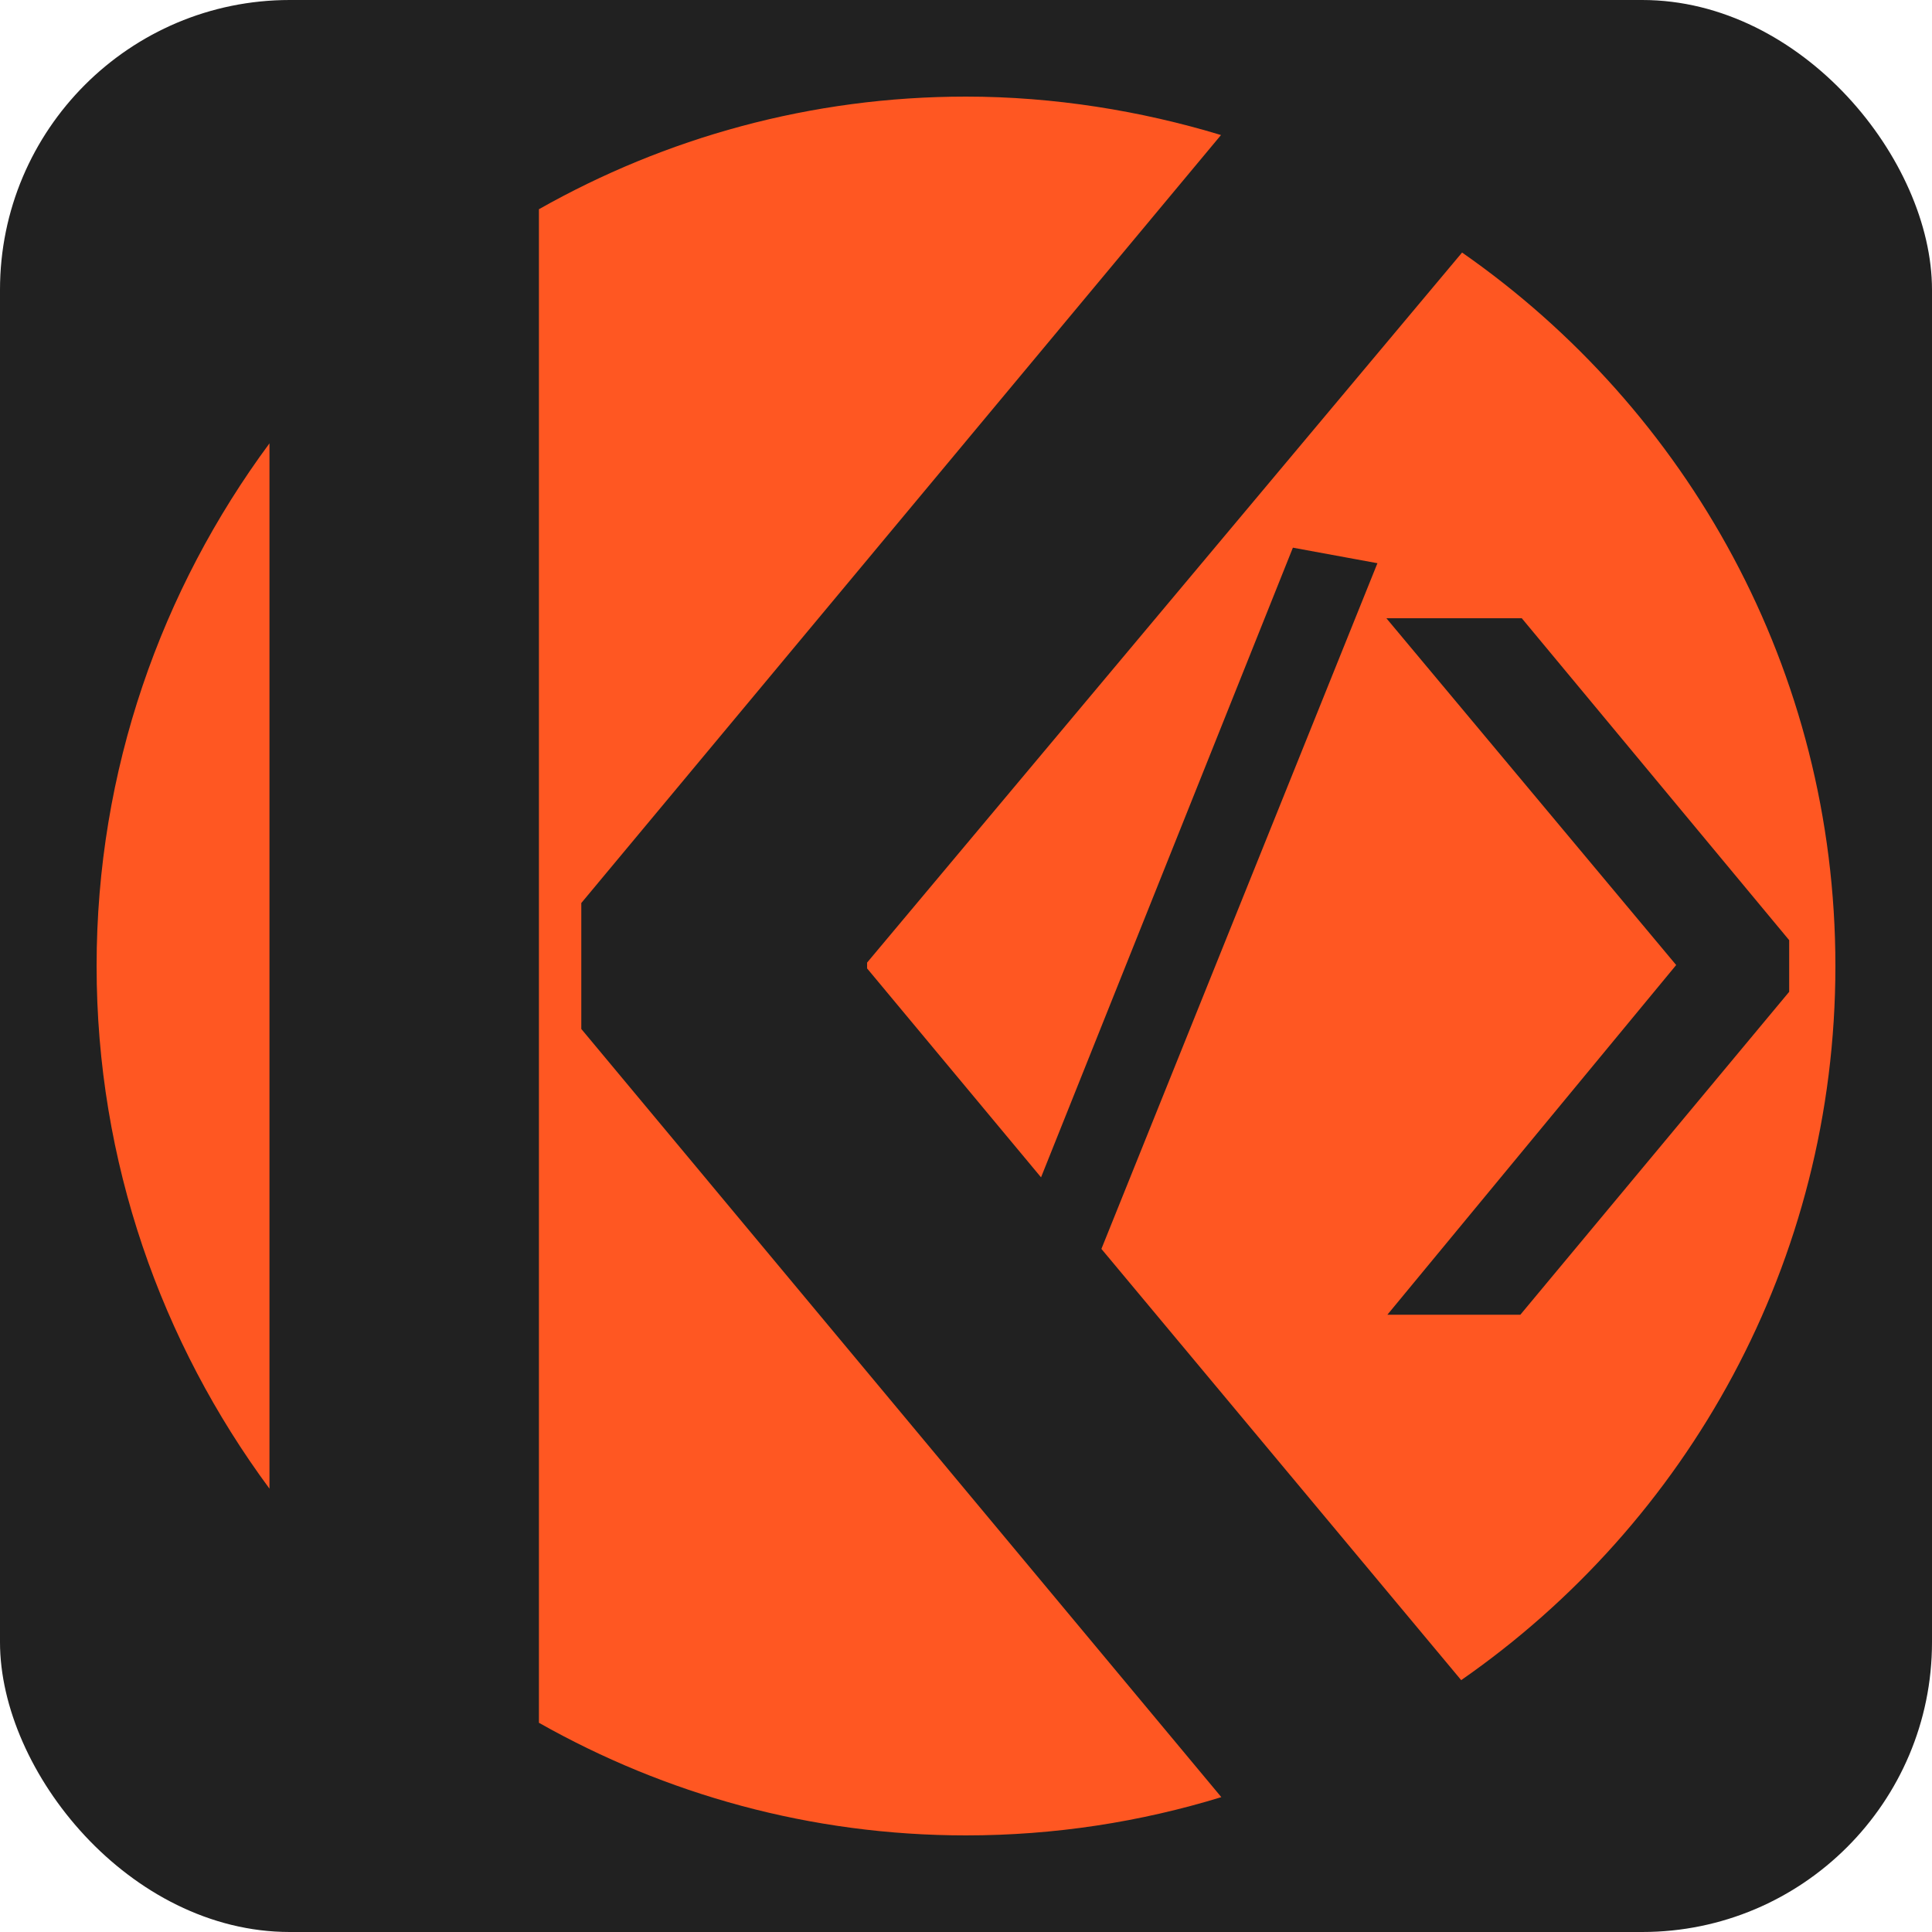 <svg xmlns="http://www.w3.org/2000/svg" xml:space="preserve" id="Layer_1_1_" x="0" y="0" style="enable-background:new 0 0 1000 1000" version="1.1" viewBox="0 0 1000 1000">
   <rect width="1000" height="1000" rx="150" ry="150" fill="#212121"></rect>
   <g transform="matrix(0.9,0,0,0.9,50,50)">
      <style>
         path {
            fill: #FF5722;
         }
      </style>
      <path d="M1000 500c0-170.018-85.033-319.984-214.703-410.317L443.123 498.036v3.36l100.033 120.146 144.84-362.124 48.621 8.929-158.744 394.351L784.785 910.7C914.753 820.406 1000 670.249 1000 500zM742.316 700.576l166.115-201.133-166.675-199.45h77.873l153.793 185.161v29.68L818.794 700.576h-76.478zM0 500c0 112.684 37.223 216.422 99.421 300.583V199.417C37.223 283.578 0 387.316 0 500z" class="st0"></path>
      <path d="M278.751 463.784 646.645 22.106C600.652 8.155 550.55 0 500 0c-89.347 0-173.03 23.715-245.616 64.772v870.456C326.97 976.285 410.653 1000 500 1000c51.114 0 100.402-7.753 146.845-22.003L278.751 536.204v-72.42z" class="st0"></path>
   </g>
</svg>